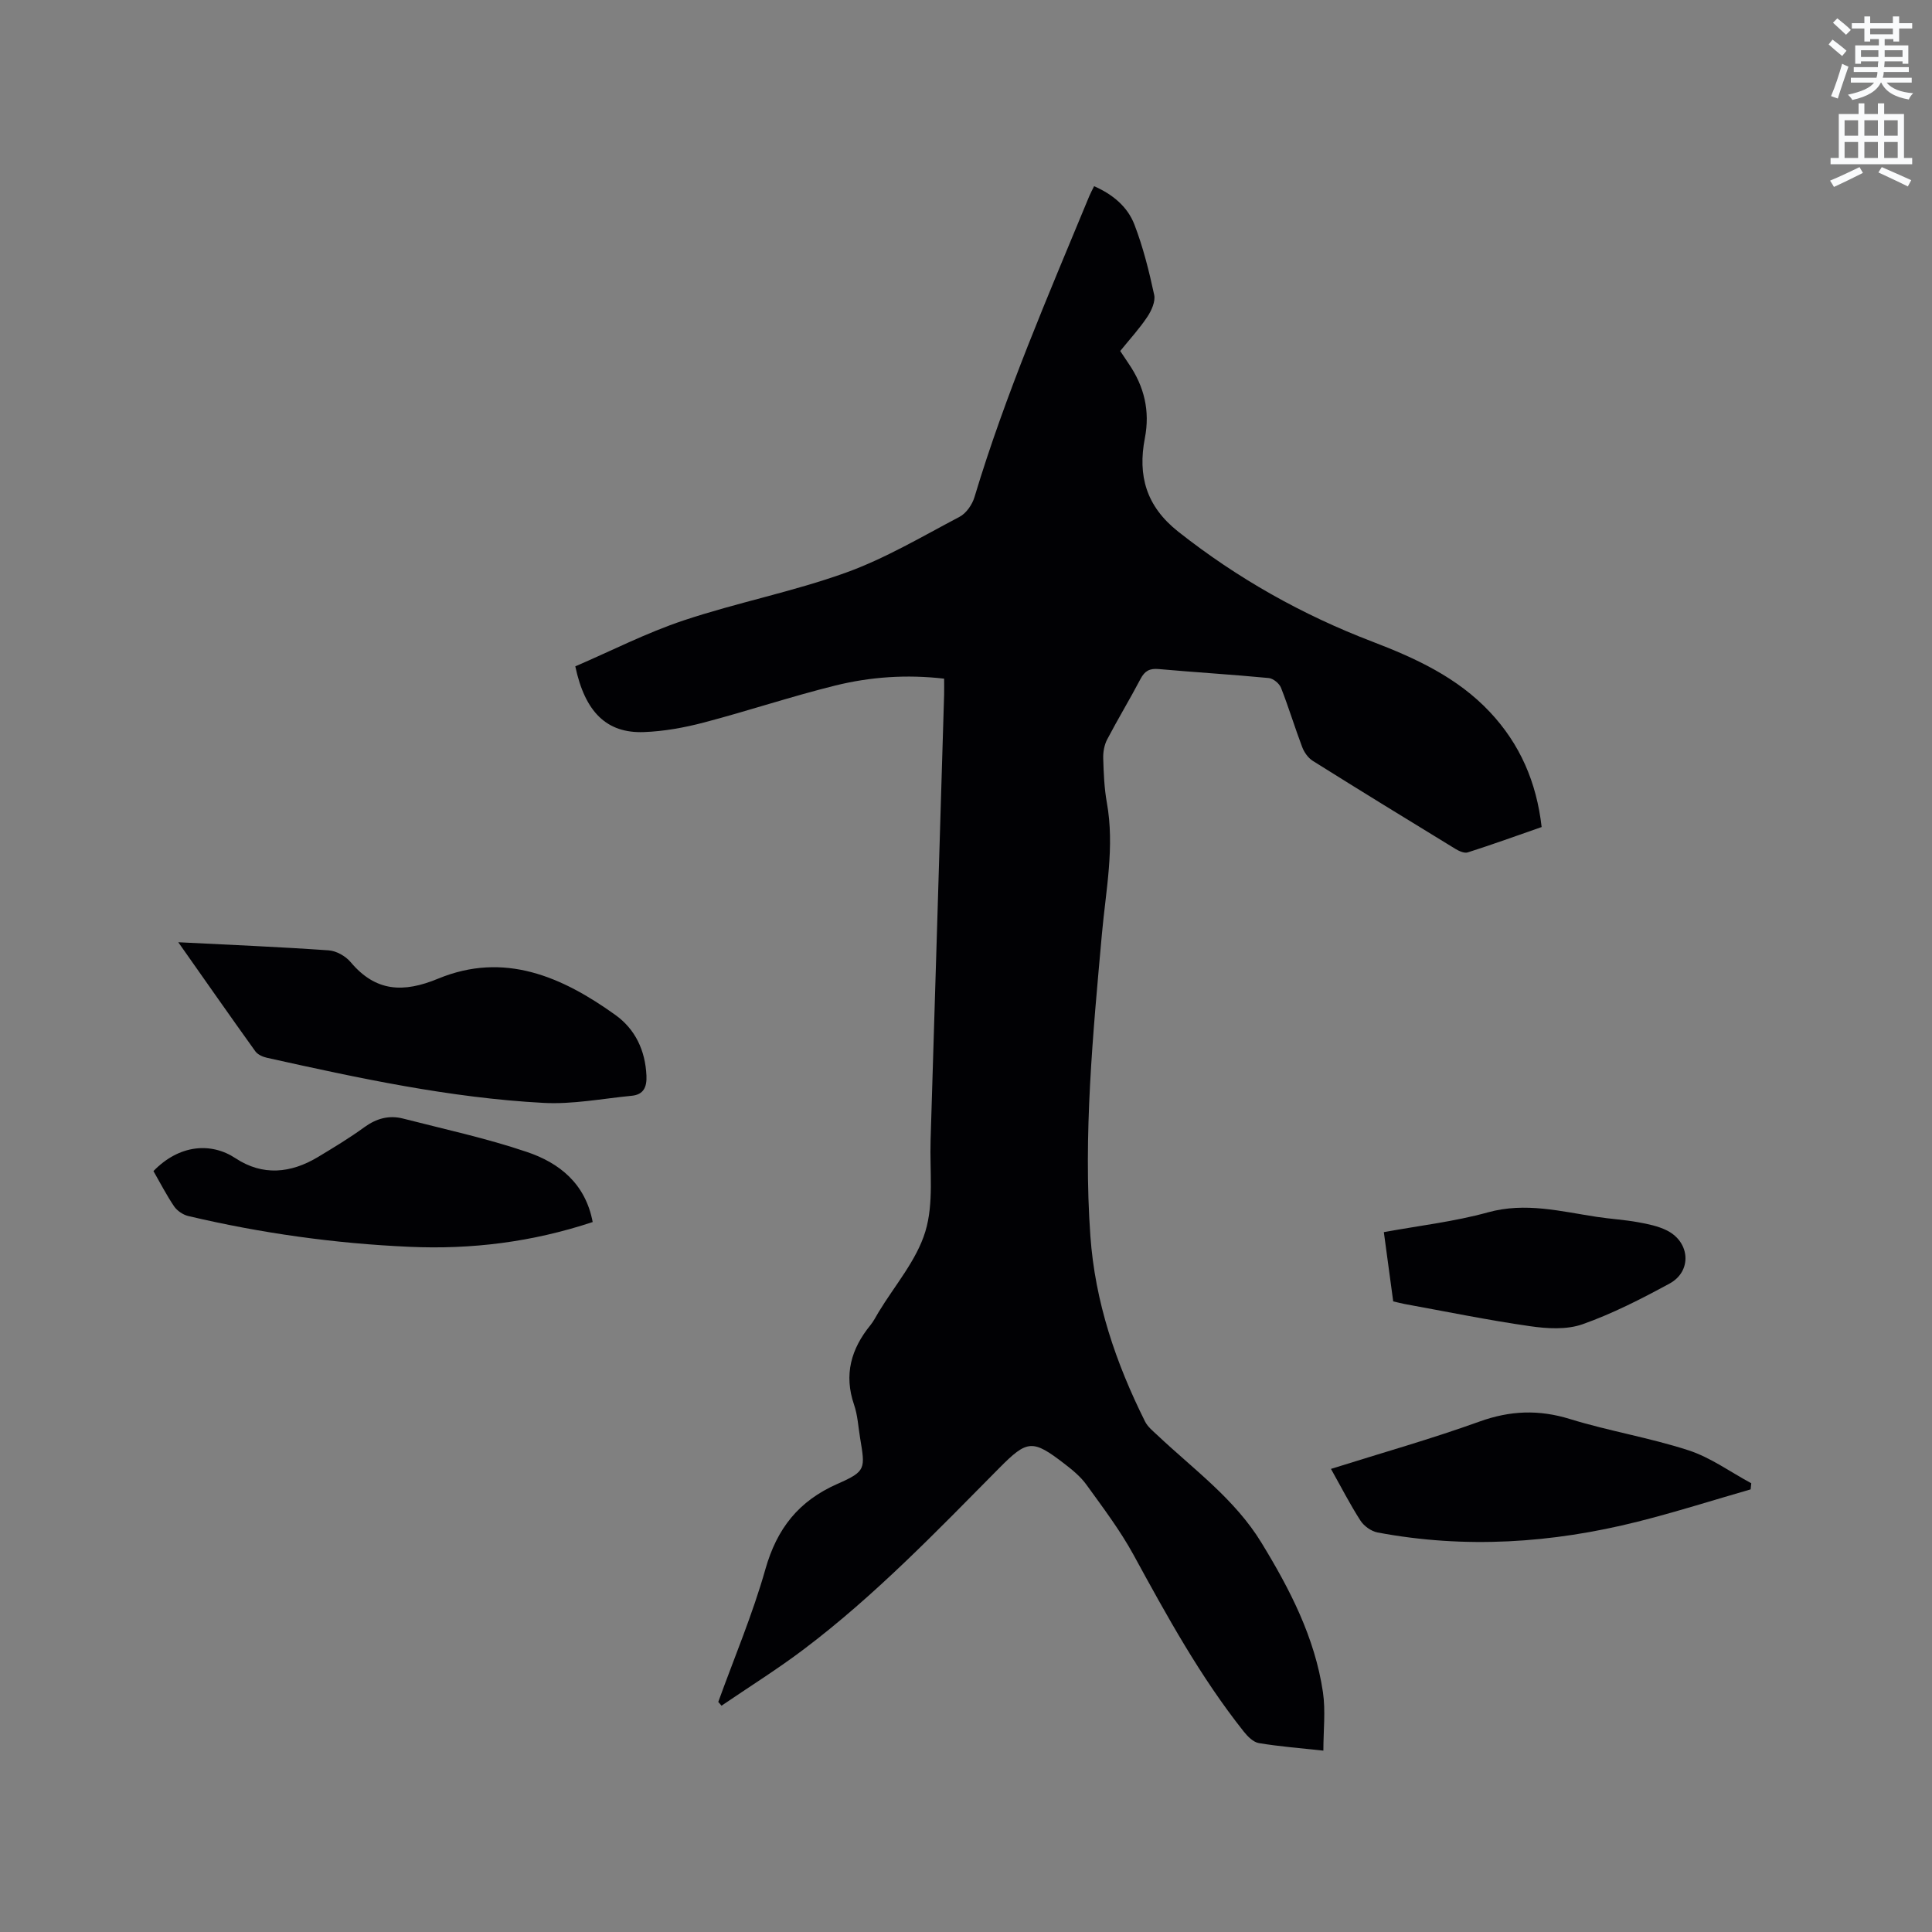 <svg enable-background="new 0 0 400 400" viewBox="0 0 400 400" xmlns="http://www.w3.org/2000/svg"><rect x="0" y="0" width="400" height="400" fill="#808080" stroke="none"/><path d="m378.6 9.2.8-1c.9.7 1.9 1.4 2.9 2.3l-.9 1.1c-1.1-.9-2-1.7-2.8-2.4zm.5 10.7c.9-2.1 1.6-4.3 2.3-6.7.4.2.8.4 1.3.6-.7 2.1-1.5 4.3-2.2 6.6zm.4-15.2.9-.9c1 .8 2 1.6 2.8 2.4l-1 1c-1-.9-1.9-1.8-2.7-2.5zm12.5-1.3h1.2v1.4h2.7v1.1h-2.7v2.7h-1.2v-.5h-1.8v1.3h4.9v3.8h-1.2v-.5h-3.7c0 .4-.1.9-.1 1.2h5.1v1h-5.2c0 .5-.1.9-.2 1.2h6v1h-5.2c1.1 1.3 2.9 2 5.5 2.2-.4.4-.7.8-.9 1.3-2.9-.5-4.8-1.6-5.7-3.5h-.1c-.8 1.7-2.7 2.9-5.9 3.6-.2-.4-.6-.8-.9-1.1 2.8-.6 4.6-1.4 5.4-2.5h-4.8v-1h5.3c.1-.3.2-.7.2-1.2h-4.9v-1h5c0-.4 0-.8.1-1.2h-3.6v.5h-1.2v-3.8h4.9v-1.3h-1.8v.5h-1.2v-2.7h-2.6v-1.1h2.6v-1.4h1.2v1.4h4.7v-1.4zm-6.7 8.4h3.6c0-.4 0-.9 0-1.4h-3.6zm1.9-4.7h4.7v-1.2h-4.7zm6.7 3.3h-3.7v1.4h3.7z" fill="#fafbfc"/><path d="m384.7 21.4h1.3v2.2h2.8v-2.2h1.3v2.2h4.1v9.1h1.7v1.3h-16.9v-1.3h1.7v-9.1h4.1v-2.2zm.3 13.2.7 1.2c-1.8.9-3.8 1.9-6 2.9-.2-.4-.5-.8-.8-1.3 2.4-1 4.4-2 6.1-2.8zm-3.1-6.5h2.8v-3.2h-2.8zm0 4.6h2.8v-3.3h-2.8zm4.1-4.6h2.8v-3.2h-2.8zm0 4.6h2.8v-3.3h-2.8zm3.6 1.9c2.1.9 4.1 1.8 6.1 2.7l-.7 1.3c-2.2-1.1-4.2-2-6.1-2.9zm3.3-9.7h-2.8v3.2h2.8zm-2.8 7.8h2.8v-3.3h-2.8z" fill="#fafbfc"/><g fill="#010104"><path d="m148.71 352.37c3.3-9.14 7.11-18.13 9.75-27.46 2.39-8.43 6.87-14.15 14.95-17.7 5.93-2.61 5.72-3.11 4.66-9.52-.38-2.3-.5-4.69-1.25-6.87-2.13-6.22-.61-11.55 3.39-16.46.66-.81 1.14-1.78 1.69-2.69 3.34-5.53 7.86-10.7 9.68-16.69 1.79-5.88.89-12.6 1.09-18.96.95-30.73 1.87-61.46 2.8-92.2.03-1.03 0-2.07 0-3.31-7.74-.9-15.24-.38-22.53 1.42-9.13 2.26-18.08 5.26-27.18 7.65-4.07 1.07-8.3 1.84-12.49 1.99-7.64.27-12.15-4.11-14.16-13.61 7.38-3.17 14.73-6.95 22.49-9.53 11.03-3.68 22.55-5.92 33.48-9.85 8.2-2.95 15.83-7.5 23.59-11.58 1.38-.73 2.61-2.51 3.08-4.06 6.41-21.34 15.26-41.74 23.75-62.28.28-.67.62-1.3 1.02-2.11 3.87 1.69 6.93 4.25 8.35 7.95 1.8 4.68 3.03 9.62 4.09 14.54.3 1.37-.56 3.27-1.42 4.56-1.63 2.46-3.66 4.65-5.61 7.07.62.93 1.2 1.81 1.78 2.67 3.19 4.68 4.42 9.72 3.32 15.38-1.5 7.75.26 14.1 6.92 19.36 12.27 9.69 25.65 17.21 40.19 22.77 8.96 3.43 17.57 7.39 24.31 14.55 6.25 6.65 9.67 14.53 10.73 23.83-5.14 1.79-10.19 3.62-15.3 5.25-.72.23-1.84-.29-2.59-.75-9.86-6.02-19.7-12.06-29.49-18.2-.97-.61-1.79-1.78-2.2-2.87-1.54-4.06-2.79-8.23-4.38-12.26-.35-.9-1.61-1.93-2.54-2.02-7.59-.73-15.21-1.18-22.81-1.86-1.87-.17-2.87.4-3.74 2.05-2.22 4.22-4.69 8.3-6.9 12.52-.6 1.14-.86 2.6-.82 3.9.09 3.07.21 6.17.75 9.18 1.65 9.16-.21 18.14-1.02 27.19-1.87 20.8-3.88 41.58-2.39 62.53.97 13.69 5.27 26.29 11.32 38.42.54 1.08 1.6 1.94 2.52 2.8 7.54 7.11 16.06 13.24 21.59 22.31 5.89 9.64 11.04 19.61 12.72 30.92.57 3.88.09 7.92.09 12.11-4.76-.52-9.09-.85-13.35-1.56-1.15-.19-2.32-1.36-3.12-2.37-9.01-11.34-15.93-23.96-22.84-36.62-2.78-5.08-6.32-9.76-9.72-14.47-1.21-1.69-2.91-3.09-4.58-4.37-6.59-5.08-7.69-4.98-13.47.86-12.98 13.11-25.77 26.44-40.55 37.59-5.47 4.13-11.31 7.77-16.98 11.64-.21-.27-.44-.53-.67-.78z"/><path d="m36.91 195.08c10.87.55 21.01.97 31.14 1.68 1.59.11 3.5 1.19 4.54 2.43 5.19 6.17 10.93 6.41 18.12 3.43 13.68-5.65 25.63-.42 36.69 7.51 4.13 2.96 6.2 7.35 6.44 12.57.11 2.41-.62 3.94-3.07 4.17-6.09.59-12.22 1.8-18.27 1.47-19.39-1.04-38.34-5.14-57.24-9.34-.86-.19-1.9-.66-2.39-1.33-5.23-7.28-10.36-14.64-15.96-22.59z"/><path d="m122.71 253.01c-12.57 4.17-25.12 5.7-37.91 5.13-15.47-.68-30.77-2.82-45.84-6.38-1.08-.26-2.28-1.08-2.91-1.99-1.59-2.35-2.89-4.89-4.28-7.31 5.32-5.49 11.91-6.02 16.99-2.66 5.61 3.71 11.45 3.13 17.07-.25 3.26-1.97 6.54-3.94 9.61-6.18 2.5-1.81 5.11-2.53 8.02-1.78 8.58 2.2 17.28 4.08 25.66 6.92 6.66 2.25 12.08 6.51 13.59 14.5z"/><path d="m362.45 308.36c-7.79 2.24-15.51 4.7-23.37 6.68-17.78 4.47-35.76 5.65-53.88 2.24-1.3-.25-2.8-1.32-3.53-2.45-2.17-3.37-4-6.96-6.11-10.71 10.41-3.28 20.7-6.18 30.72-9.79 6.37-2.3 12.31-2.53 18.78-.53 8.07 2.49 16.5 3.86 24.52 6.47 4.59 1.49 8.68 4.5 13 6.82-.04.42-.08.85-.13 1.27z"/><path d="m288.45 269.44c-.65-4.84-1.27-9.43-1.94-14.34 7.31-1.34 14.59-2.17 21.57-4.1 7.76-2.14 15.05-.19 22.52.94 2.82.43 5.69.59 8.5 1.1 2.06.37 4.21.8 6.05 1.73 4.8 2.44 5.17 8.45.51 10.98-5.82 3.16-11.79 6.22-18.01 8.42-3.28 1.16-7.32.92-10.89.4-8.67-1.24-17.27-3.01-25.9-4.58-.73-.14-1.44-.33-2.41-.55z"/></g></svg>